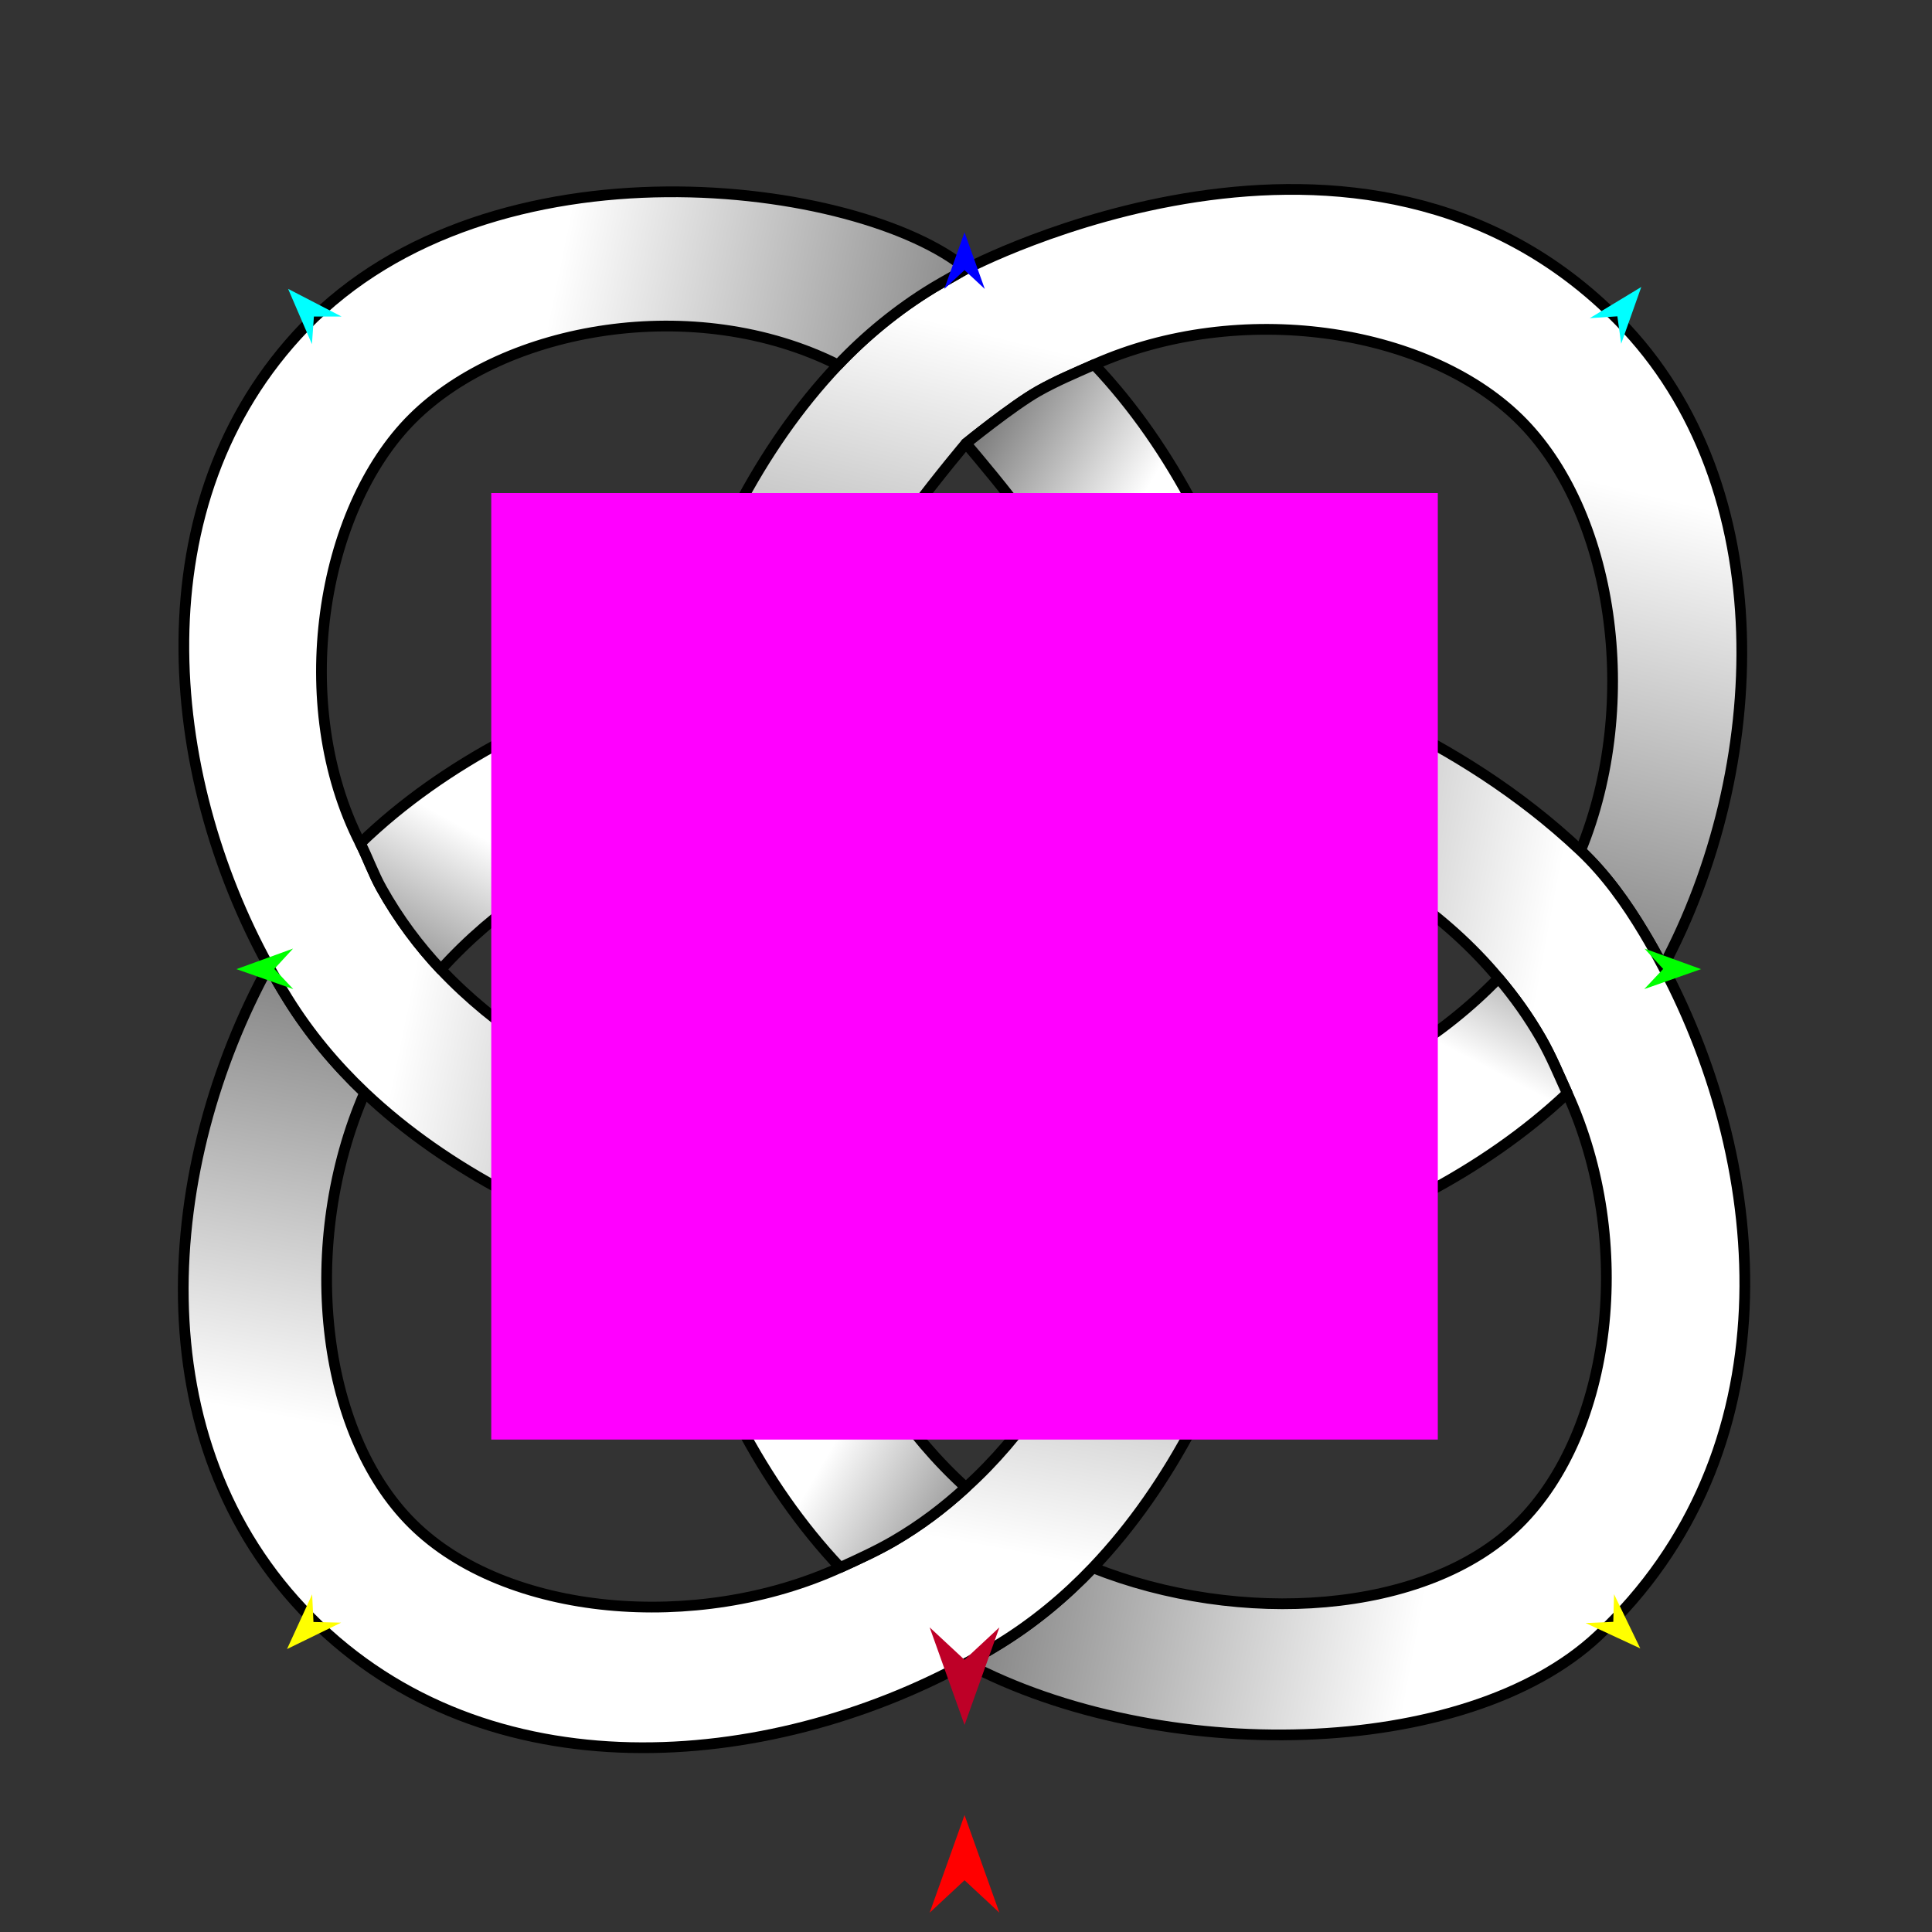 <?xml version="1.0" encoding="utf-8"?>
<!-- Generator: Moho 13.5.1 build 20210623 -->
<!DOCTYPE svg PUBLIC "-//W3C//DTD SVG 1.1//EN" "http://www.w3.org/Graphics/SVG/1.1/DTD/svg11.dtd">
<svg version="1.1" id="Frame_0" xmlns="http://www.w3.org/2000/svg" xmlns:xlink="http://www.w3.org/1999/xlink" width="720px" height="720px">
<rect width="100%" height="100%" fill="#333333" stroke="none"/>
<g id="knot_4pt">
<g id="knot_4pt">
<linearGradient id="6E61F7F6-5693-47EC-81D6-F50DFC04B17B_0" x1="1.50%" y1="135.31%" x2="38.74%" y2="9.01%">
<stop offset="0.00%" style="stop-color:rgb(0,0,0);stop-opacity:1.00" />
<stop offset="82.35%" style="stop-color:rgb(255,255,255);stop-opacity:1.00" />
</linearGradient>
<path fill="url(#6E61F7F6-5693-47EC-81D6-F50DFC04B17B_0)" fill-rule="evenodd" stroke="#000000" stroke-width="4" stroke-linecap="round" stroke-linejoin="round" d="M 309.863 238.116 C 290.502 240.764 270.639 244.865 250.335 250.793 C 262.587 208.655 282.675 167.289 312.316 135.967 C 322.407 125.300 334.394 115.354 347.708 107.271 C 351.462 104.991 360.172 100.185 360.173 100.184 C 360.201 100.180 507.786 22.068 603.457 119.640 C 664.031 181.418 658.899 287.100 619.805 360.276 C 617.283 355.515 615.056 351.562 612.746 347.697 C 606.038 336.471 598.387 325.796 589.043 316.981 C 611.590 261.931 601.255 190.320 565.856 155.892 C 531.161 122.151 462.013 111.809 407.767 135.875 C 400.686 139.017 393.472 142.032 386.784 145.841 C 377.214 151.293 359.994 165.266 359.991 165.268 C 359.985 165.276 321.663 210.412 309.863 238.116 Z"/>
<linearGradient id="6E61F7F6-5693-47EC-81D6-F50DFC04B17B_1" x1="-35.47%" y1="1.63%" x2="92.01%" y2="33.23%">
<stop offset="0.00%" style="stop-color:rgb(0,0,0);stop-opacity:1.00" />
<stop offset="82.35%" style="stop-color:rgb(255,255,255);stop-opacity:1.00" />
</linearGradient>
<path fill="none" stroke="#ffffff" stroke-width="1" stroke-linecap="butt" stroke-linejoin="round" d="M 619.805 360.276 C 617.283 355.515 615.056 351.562 612.746 347.697 "/>
<path fill="none" stroke="#ffffff" stroke-width="1" stroke-linecap="butt" stroke-linejoin="round" d="M 612.746 347.697 C 606.038 336.471 598.387 325.796 589.043 316.981 "/>
<path fill="url(#6E61F7F6-5693-47EC-81D6-F50DFC04B17B_1)" fill-rule="evenodd" stroke="#000000" stroke-width="4" stroke-linecap="round" stroke-linejoin="round" d="M 565.856 567.960 C 531.438 601.917 461.762 605.953 407.287 584.246 C 396.967 595.079 385.269 604.784 372.320 612.736 C 368.567 615.040 364.721 617.264 360.034 619.798 C 431.885 657.930 546.137 655.980 595.553 609.607 C 668.282 541.357 660.027 436.163 619.805 360.276 C 617.283 355.515 615.056 351.562 612.746 347.697 C 606.038 336.471 598.387 325.796 589.043 316.981 C 542.399 272.978 485.373 254.553 469.619 250.486 C 475.492 270.659 479.513 290.742 481.983 310.061 C 511.655 322.902 538.680 340.835 558.448 364.517 C 564.533 371.702 569.674 378.982 574.176 386.773 C 578.069 393.513 581.068 400.854 584.083 407.456 C 609.402 462.892 600.696 533.587 565.856 567.960 Z"/>
<linearGradient id="6E61F7F6-5693-47EC-81D6-F50DFC04B17B_2" x1="99.03%" y1="-35.60%" x2="67.19%" y2="91.75%">
<stop offset="0.00%" style="stop-color:rgb(0,0,0);stop-opacity:1.00" />
<stop offset="82.35%" style="stop-color:rgb(255,255,255);stop-opacity:1.00" />
</linearGradient>
<path fill="none" stroke="#ffffff" stroke-width="1" stroke-linecap="butt" stroke-linejoin="round" d="M 360.034 619.798 C 364.721 617.264 368.567 615.040 372.320 612.736 "/>
<path fill="none" stroke="#ffffff" stroke-width="1" stroke-linecap="butt" stroke-linejoin="round" d="M 372.320 612.736 C 385.269 604.784 396.967 595.079 407.287 584.246 "/>
<path fill="url(#6E61F7F6-5693-47EC-81D6-F50DFC04B17B_2)" fill-rule="evenodd" stroke="#000000" stroke-width="4" stroke-linecap="round" stroke-linejoin="round" d="M 153.789 567.960 C 118.994 533.548 111.710 462.851 135.916 407.187 C 125.053 396.885 115.302 385.215 107.281 372.309 C 105.013 368.660 102.823 364.921 100.113 360.077 C 60.036 433.224 50.200 536.857 115.749 602.832 C 181.679 669.191 286.158 660.005 360.034 619.798 C 364.721 617.264 368.567 615.040 372.320 612.736 C 385.269 604.784 396.967 595.079 407.287 584.246 C 436.767 553.303 456.974 511.999 469.249 469.551 C 449.216 475.394 429.183 479.446 409.900 481.938 C 397.841 509.593 381.355 535.017 359.947 554.328 C 351.547 562.065 342.777 568.590 333.244 574.165 C 327.146 577.730 320.618 580.736 313.119 584.158 C 259.692 608.539 188.630 602.418 153.789 567.960 Z"/>
<linearGradient id="6E61F7F6-5693-47EC-81D6-F50DFC04B17B_3" x1="135.51%" y1="97.98%" x2="13.13%" y2="63.90%">
<stop offset="0.00%" style="stop-color:rgb(0,0,0);stop-opacity:1.00" />
<stop offset="82.35%" style="stop-color:rgb(255,255,255);stop-opacity:1.00" />
</linearGradient>
<path fill="none" stroke="#ffffff" stroke-width="1" stroke-linecap="butt" stroke-linejoin="round" d="M 312.316 135.967 C 322.407 125.300 334.394 115.354 347.708 107.271 "/>
<path fill="none" stroke="#ffffff" stroke-width="1" stroke-linecap="butt" stroke-linejoin="round" d="M 347.708 107.271 C 351.462 104.991 360.172 100.185 360.173 100.184 "/>
<path fill="none" stroke="#ffffff" stroke-width="1" stroke-linecap="butt" stroke-linejoin="round" d="M 100.113 360.077 C 102.823 364.921 105.013 368.660 107.281 372.309 "/>
<path fill="none" stroke="#ffffff" stroke-width="1" stroke-linecap="butt" stroke-linejoin="round" d="M 107.281 372.309 C 115.302 385.215 125.053 396.885 135.916 407.187 "/>
<path fill="url(#6E61F7F6-5693-47EC-81D6-F50DFC04B17B_3)" fill-rule="evenodd" stroke="#000000" stroke-width="4" stroke-linecap="round" stroke-linejoin="round" d="M 153.789 155.892 C 188.187 121.702 258.976 109.230 312.316 135.967 C 322.407 125.300 334.394 115.354 347.708 107.271 C 351.462 104.991 360.172 100.185 360.173 100.184 C 320.619 67.416 183.474 49.204 113.490 121.898 C 50.835 186.981 60.687 288.536 100.113 360.077 C 102.823 364.921 105.013 368.660 107.281 372.309 C 115.302 385.215 125.053 396.885 135.916 407.187 C 166.851 436.526 207.953 456.728 250.803 469.390 C 245.014 449.922 240.829 429.848 238.217 410.471 C 210.599 398.922 184.691 382.840 164.326 361.277 C 156.143 352.616 148.491 342.399 142.184 331.106 C 139.123 325.623 137.021 319.593 134.294 314.261 C 107.894 262.650 119.419 190.055 153.789 155.892 Z"/>
<linearGradient id="6E61F7F6-5693-47EC-81D6-F50DFC04B17B_4" x1="-0.55%" y1="-28.83%" x2="109.87%" y2="126.92%">
<stop offset="0.00%" style="stop-color:rgb(0,0,0);stop-opacity:1.00" />
<stop offset="35.69%" style="stop-color:rgb(255,255,255);stop-opacity:1.00" />
<stop offset="67.84%" style="stop-color:rgb(255,255,255);stop-opacity:1.00" />
<stop offset="100.00%" style="stop-color:rgb(0,0,0);stop-opacity:1.00" />
</linearGradient>
<path fill="none" stroke="#ffffff" stroke-width="1" stroke-linecap="butt" stroke-linejoin="round" d="M 407.767 135.875 C 400.686 139.017 393.472 142.032 386.784 145.841 "/>
<path fill="none" stroke="#ffffff" stroke-width="1" stroke-linecap="butt" stroke-linejoin="round" d="M 386.784 145.841 C 377.214 151.293 359.994 165.266 359.991 165.268 "/>
<path fill="none" stroke="#ffffff" stroke-width="1" stroke-linecap="butt" stroke-linejoin="round" d="M 481.983 310.061 C 479.513 290.742 475.492 270.659 469.619 250.486 "/>
<path fill="url(#6E61F7F6-5693-47EC-81D6-F50DFC04B17B_4)" fill-rule="evenodd" stroke="#000000" stroke-width="4" stroke-linecap="round" stroke-linejoin="round" d="M 469.619 250.486 C 457.504 208.513 437.437 167.140 407.767 135.875 C 400.686 139.017 393.472 142.032 386.784 145.841 C 377.214 151.293 359.994 165.266 359.991 165.268 C 369.606 176.596 398.450 210.580 409.984 238.019 C 417.580 255.757 423.246 274.283 427.140 292.791 C 432.256 316.016 434.544 339.121 434.544 360.003 C 434.544 381.070 432.176 404.333 426.759 428.594 C 445.123 425.143 463.612 420.172 481.466 413.385 C 484.045 395.583 485.350 377.118 485.350 360.003 C 485.350 344.722 484.324 328.342 481.983 310.061 C 479.513 290.742 475.492 270.659 469.619 250.486 Z"/>
<linearGradient id="6E61F7F6-5693-47EC-81D6-F50DFC04B17B_5" x1="-41.16%" y1="103.44%" x2="131.39%" y2="-33.98%">
<stop offset="0.00%" style="stop-color:rgb(0,0,0);stop-opacity:1.00" />
<stop offset="35.69%" style="stop-color:rgb(255,255,255);stop-opacity:1.00" />
<stop offset="67.84%" style="stop-color:rgb(255,255,255);stop-opacity:1.00" />
<stop offset="100.00%" style="stop-color:rgb(0,0,0);stop-opacity:1.00" />
</linearGradient>
<path fill="none" stroke="#ffffff" stroke-width="1" stroke-linecap="butt" stroke-linejoin="round" d="M 574.176 386.773 C 578.069 393.513 581.068 400.854 584.083 407.456 "/>
<path fill="none" stroke="#ffffff" stroke-width="1" stroke-linecap="butt" stroke-linejoin="round" d="M 469.249 469.551 C 449.216 475.394 429.183 479.446 409.900 481.938 "/>
<path fill="none" stroke="#ffffff" stroke-width="1" stroke-linecap="butt" stroke-linejoin="round" d="M 426.759 428.594 C 445.123 425.143 463.612 420.172 481.466 413.385 "/>
<path fill="none" stroke="#ffffff" stroke-width="1" stroke-linecap="butt" stroke-linejoin="round" d="M 558.448 364.517 C 564.533 371.702 569.674 378.982 574.176 386.773 "/>
<path fill="url(#6E61F7F6-5693-47EC-81D6-F50DFC04B17B_5)" fill-rule="evenodd" stroke="#000000" stroke-width="4" stroke-linecap="round" stroke-linejoin="round" d="M 574.176 386.773 C 578.069 393.513 581.068 400.854 584.083 407.456 C 552.574 437.158 511.238 457.304 469.249 469.551 C 449.216 475.394 429.183 479.446 409.900 481.938 C 391.653 484.299 375.295 485.339 360.014 485.339 C 344.326 485.340 327.516 484.234 310.217 481.921 C 302.598 464.119 296.896 445.599 292.914 427.125 C 316.339 432.058 339.274 434.352 360.014 434.534 C 380.845 434.716 404.017 432.870 426.759 428.594 C 445.123 425.143 463.612 420.172 481.466 413.385 C 510.303 402.334 537.264 386.461 558.448 364.517 C 564.533 371.702 569.674 378.982 574.176 386.773 Z"/>
<linearGradient id="6E61F7F6-5693-47EC-81D6-F50DFC04B17B_6" x1="121.58%" y1="130.48%" x2="0.01%" y2="-35.00%">
<stop offset="0.00%" style="stop-color:rgb(0,0,0);stop-opacity:1.00" />
<stop offset="35.69%" style="stop-color:rgb(255,255,255);stop-opacity:1.00" />
<stop offset="67.84%" style="stop-color:rgb(255,255,255);stop-opacity:1.00" />
<stop offset="100.00%" style="stop-color:rgb(0,0,0);stop-opacity:1.00" />
</linearGradient>
<path fill="none" stroke="#ffffff" stroke-width="1" stroke-linecap="butt" stroke-linejoin="round" d="M 333.244 574.165 C 327.146 577.730 320.618 580.736 313.119 584.158 "/>
<path fill="none" stroke="#ffffff" stroke-width="1" stroke-linecap="butt" stroke-linejoin="round" d="M 250.803 469.390 C 245.014 449.922 240.829 429.848 238.217 410.471 "/>
<path fill="none" stroke="#ffffff" stroke-width="1" stroke-linecap="butt" stroke-linejoin="round" d="M 292.914 427.125 C 296.896 445.599 302.598 464.119 310.217 481.921 "/>
<path fill="none" stroke="#ffffff" stroke-width="1" stroke-linecap="butt" stroke-linejoin="round" d="M 359.947 554.328 C 351.547 562.065 342.777 568.590 333.244 574.165 "/>
<path fill="url(#6E61F7F6-5693-47EC-81D6-F50DFC04B17B_6)" fill-rule="evenodd" stroke="#000000" stroke-width="4" stroke-linecap="round" stroke-linejoin="round" d="M 333.244 574.165 C 327.146 577.730 320.618 580.736 313.119 584.158 C 283.730 553.028 263.450 511.922 250.803 469.390 C 245.014 449.922 240.829 429.848 238.217 410.471 C 235.792 392.485 234.677 375.691 234.678 360.003 C 234.678 344.722 235.710 328.351 238.022 310.362 C 255.822 302.656 274.357 296.912 292.703 292.999 C 287.766 316.070 285.483 339.147 285.483 360.003 C 285.483 380.885 287.810 403.925 292.914 427.125 C 296.896 445.599 302.598 464.119 310.217 481.921 C 321.715 508.991 338.155 534.586 359.947 554.328 C 351.547 562.065 342.777 568.590 333.244 574.165 Z"/>
<linearGradient id="6E61F7F6-5693-47EC-81D6-F50DFC04B17B_7" x1="-35.33%" y1="114.21%" x2="126.05%" y2="-10.69%">
<stop offset="0.00%" style="stop-color:rgb(0,0,0);stop-opacity:1.00" />
<stop offset="35.69%" style="stop-color:rgb(255,255,255);stop-opacity:1.00" />
<stop offset="67.84%" style="stop-color:rgb(255,255,255);stop-opacity:1.00" />
<stop offset="100.00%" style="stop-color:rgb(0,0,0);stop-opacity:1.00" />
</linearGradient>
<path fill="none" stroke="#ffffff" stroke-width="1" stroke-linecap="butt" stroke-linejoin="round" d="M 134.294 314.261 C 137.021 319.593 139.123 325.623 142.184 331.106 "/>
<path fill="none" stroke="#ffffff" stroke-width="1" stroke-linecap="butt" stroke-linejoin="round" d="M 142.184 331.106 C 148.491 342.399 156.143 352.616 164.326 361.277 "/>
<path fill="none" stroke="#ffffff" stroke-width="1" stroke-linecap="butt" stroke-linejoin="round" d="M 238.022 310.362 C 255.822 302.656 274.357 296.912 292.703 292.999 "/>
<path fill="none" stroke="#ffffff" stroke-width="1" stroke-linecap="butt" stroke-linejoin="round" d="M 427.140 292.791 C 423.246 274.283 417.580 255.757 409.984 238.019 "/>
<path fill="none" stroke="#ffffff" stroke-width="1" stroke-linecap="butt" stroke-linejoin="round" d="M 309.863 238.116 C 290.502 240.764 270.639 244.865 250.335 250.793 "/>
<path fill="url(#6E61F7F6-5693-47EC-81D6-F50DFC04B17B_7)" fill-rule="evenodd" stroke="#000000" stroke-width="4" stroke-linecap="round" stroke-linejoin="round" d="M 250.335 250.793 C 207.584 263.274 165.645 283.935 134.294 314.261 C 137.021 319.593 139.123 325.623 142.184 331.106 C 148.491 342.399 156.143 352.616 164.326 361.277 C 184.536 338.883 210.446 322.109 238.022 310.362 C 255.822 302.656 274.357 296.912 292.703 292.999 C 316.068 287.785 339.132 285.473 360.014 285.473 C 381.081 285.473 404.376 287.823 427.140 292.791 C 423.246 274.283 417.580 255.757 409.984 238.019 C 393.509 235.804 376.144 234.667 360.014 234.667 C 343.884 234.667 326.561 235.830 309.863 238.116 C 290.502 240.764 270.639 244.865 250.335 250.793 Z"/>
</g>
<g id="specs_2">
<path fill="#ff00ff" fill-rule="evenodd" stroke="none" d="M 183.076 536.495 C 183.111 536.495 535.796 536.495 535.831 536.495 C 535.831 536.459 535.831 183.774 535.831 183.739 C 535.796 183.739 183.111 183.739 183.076 183.739 C 183.076 183.774 183.076 536.459 183.076 536.495 Z"/>
<path fill="#ff0000" fill-rule="evenodd" stroke="none" d="M 359.454 676.424 C 359.455 676.428 372.444 712.797 372.445 712.801 C 372.444 712.800 359.455 700.714 359.454 700.713 C 359.452 700.714 346.463 712.800 346.462 712.801 C 346.463 712.797 359.452 676.428 359.454 676.424 Z"/>
<path fill="#0000ff" fill-rule="evenodd" stroke="none" d="M 359.454 86.553 C 359.454 86.555 366.999 107.682 367.000 107.684 C 366.999 107.683 359.454 100.663 359.454 100.663 C 359.453 100.663 351.908 107.683 351.907 107.684 C 351.908 107.682 359.453 86.555 359.454 86.553 Z"/>
<path fill="#00ff00" fill-rule="evenodd" stroke="none" d="M 88.115 361.166 C 88.117 361.166 109.205 353.514 109.208 353.513 C 109.207 353.514 102.225 361.095 102.224 361.095 C 102.225 361.096 109.283 368.605 109.284 368.606 C 109.281 368.605 88.117 361.167 88.115 361.166 Z"/>
<path fill="#ffff00" fill-rule="evenodd" stroke="none" d="M 106.963 614.557 C 106.964 614.555 116.327 594.170 116.328 594.168 C 116.328 594.169 116.821 604.463 116.821 604.464 C 116.822 604.464 127.124 604.713 127.125 604.714 C 127.123 604.714 106.965 614.556 106.963 614.557 Z"/>
<path fill="#ffff00" fill-rule="evenodd" stroke="none" d="M 611.279 614.308 C 611.278 614.306 601.509 594.111 601.508 594.109 C 601.508 594.110 601.221 604.413 601.221 604.414 C 601.220 604.414 590.924 604.870 590.923 604.870 C 590.925 604.871 611.277 614.307 611.279 614.308 Z"/>
<path fill="#00ff00" fill-rule="evenodd" stroke="none" d="M 633.935 361.166 C 633.933 361.166 612.844 353.514 612.842 353.513 C 612.843 353.514 619.825 361.095 619.826 361.095 C 619.825 361.096 612.767 368.605 612.766 368.606 C 612.768 368.605 633.933 361.167 633.935 361.166 Z"/>
<path fill="#00ffff" fill-rule="evenodd" stroke="none" d="M 611.658 106.948 C 611.657 106.950 604.168 128.096 604.167 128.098 C 604.167 128.097 602.749 117.889 602.749 117.888 C 602.748 117.888 592.465 118.567 592.464 118.567 C 592.466 118.566 611.656 106.949 611.658 106.948 Z"/>
<path fill="#00ffff" fill-rule="evenodd" stroke="none" d="M 107.366 107.649 C 107.367 107.651 116.249 128.251 116.250 128.253 C 116.250 128.252 116.984 117.972 116.984 117.971 C 116.985 117.971 127.291 117.963 127.292 117.963 C 127.290 117.962 107.368 107.650 107.366 107.649 Z"/>
<path fill="#be0027" fill-rule="evenodd" stroke="none" d="M 359.454 642.850 C 359.455 642.846 372.444 606.477 372.445 606.473 C 372.444 606.474 359.455 618.560 359.454 618.561 C 359.452 618.560 346.463 606.474 346.462 606.473 C 346.463 606.477 359.452 642.846 359.454 642.850 Z"/>
</g>
</g>
</svg>
